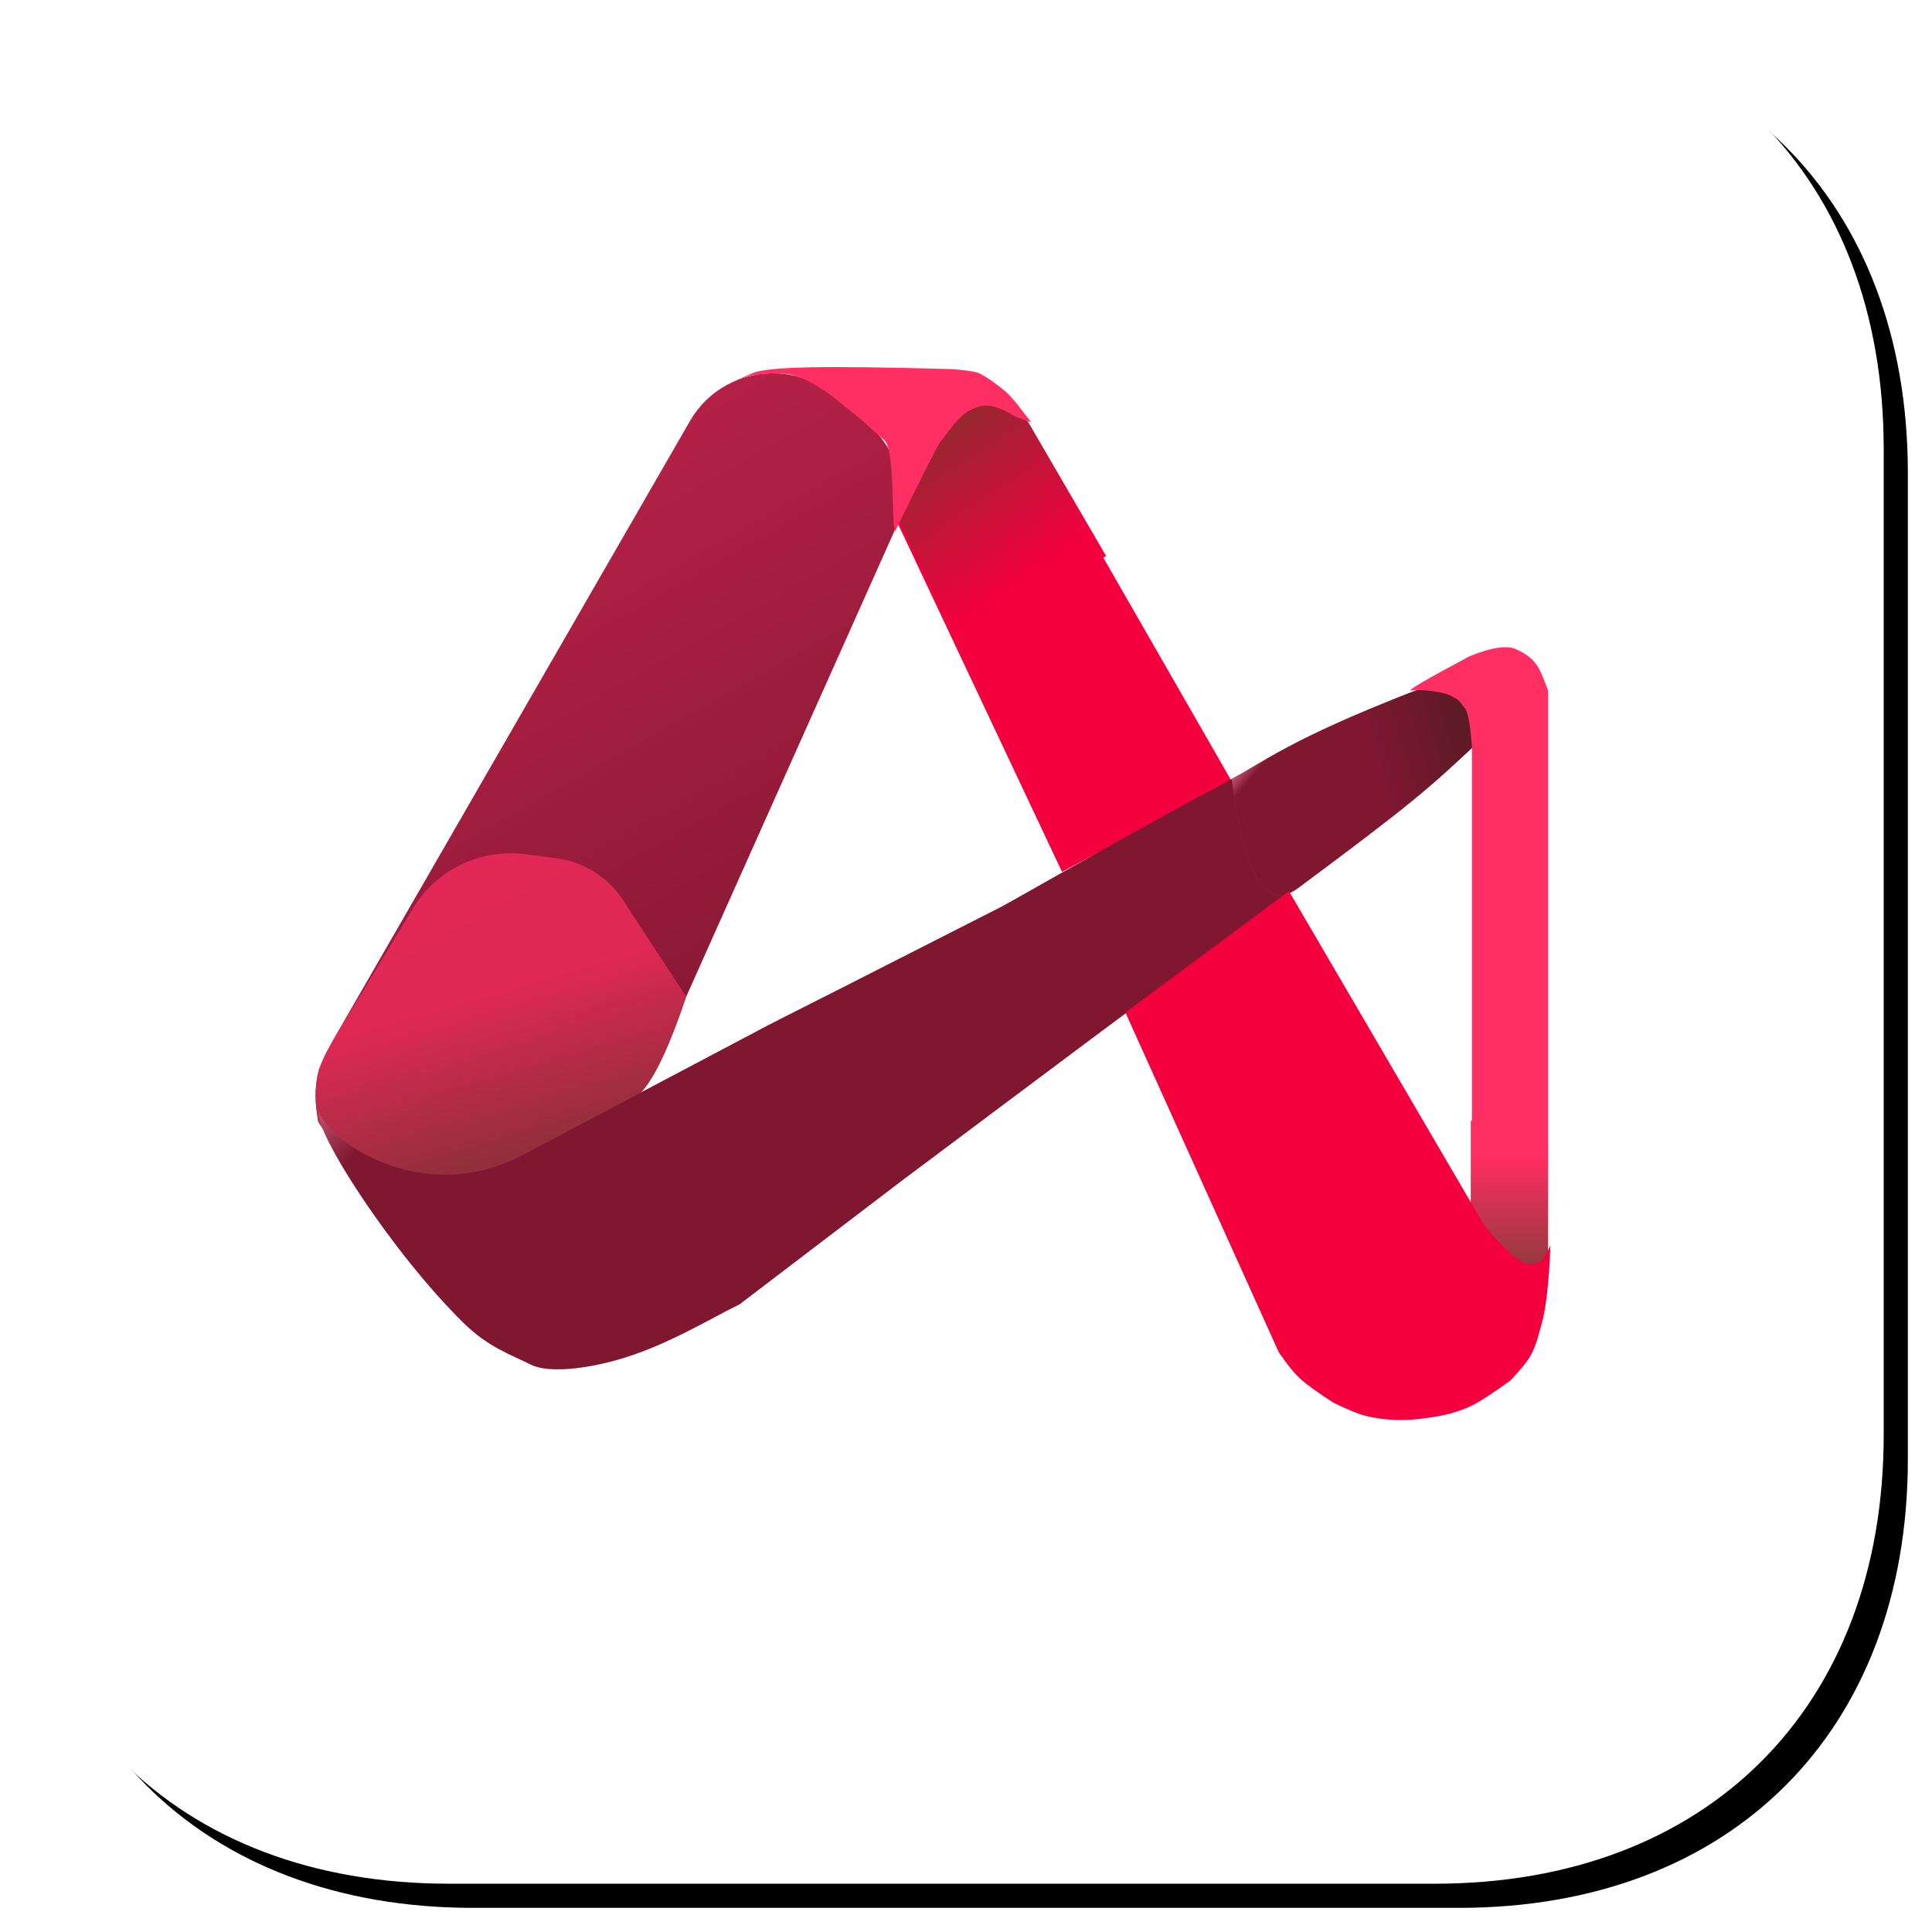 <?xml version="1.0" encoding="UTF-8"?>
<svg width="800px" height="800px" viewBox="0 0 800 800" version="1.1" xmlns="http://www.w3.org/2000/svg" xmlns:xlink="http://www.w3.org/1999/xlink">
    <!-- Generator: Sketch 52.4 (67378) - http://www.bohemiancoding.com/sketch -->
    <title>Group 3</title>
    <desc>Created with Sketch.</desc>
    <defs>
        <path d="M594.141,7.01390278e-14 C706.875,7.01390278e-14 780,73.125 780,185.861 L780,594.144 C780,706.88 706.875,780.005 594.141,780.005 L185.859,780.005 C73.125,780.005 0,706.88 0,594.144 L0,185.861 C0,73.125 73.125,7.01390279e-14 185.859,7.01390279e-14 L594.141,7.01390278e-14 Z" id="path-1"></path>
        <filter x="-1.3%" y="-1.3%" width="105.1%" height="105.1%" filterUnits="objectBoundingBox" id="filter-3">
            <feOffset dx="10" dy="10" in="SourceAlpha" result="shadowOffsetOuter1"></feOffset>
            <feGaussianBlur stdDeviation="5" in="shadowOffsetOuter1" result="shadowBlurOuter1"></feGaussianBlur>
            <feColorMatrix values="0 0 0 0 0.78   0 0 0 0 0.741   0 0 0 0 0.741  0 0 0 1 0" type="matrix" in="shadowBlurOuter1"></feColorMatrix>
        </filter>
        <linearGradient x1="29.606%" y1="-47.489%" x2="88.898%" y2="55.616%" id="linearGradient-4">
            <stop stop-color="#5C4028" offset="0%"></stop>
            <stop stop-color="#F4003E" offset="100%"></stop>
        </linearGradient>
        <linearGradient x1="23.814%" y1="116.614%" x2="61.747%" y2="-14.188%" id="linearGradient-5">
            <stop stop-color="#000000" stop-opacity="0" offset="0%"></stop>
            <stop stop-color="#000000" stop-opacity="0.531" offset="0%"></stop>
            <stop stop-color="#000000" offset="100%"></stop>
        </linearGradient>
        <path d="M46.664,217.476 L233.644,122.589 C251.555,111.241 264.473,104.93 272.398,103.659 C291.854,100.536 308.849,110.355 317.758,111.664 C363.416,118.369 382.198,145.682 383.754,153.576 C384.375,156.725 386.289,160.887 386.575,165 C386.851,168.974 386.143,169.361 385.318,172.249 C385.034,173.242 384.818,178.008 384.48,178.562 C382.339,182.073 379.095,188.292 372.105,193.844 C369.587,195.843 364.681,198.244 357.385,201.046 L82.451,306.809 C62.06,314.653 39.171,304.482 31.327,284.091 C30.478,281.882 29.828,279.602 29.386,277.276 L26.009,259.516 C22.768,242.467 31.188,225.329 46.664,217.476 Z" id="path-6"></path>
        <linearGradient x1="65.701%" y1="-19.066%" x2="28.723%" y2="50%" id="linearGradient-7">
            <stop stop-color="#5C4028" offset="0%"></stop>
            <stop stop-color="#FF2E63" offset="100%"></stop>
        </linearGradient>
        <linearGradient x1="50%" y1="0%" x2="50%" y2="8.666%" id="linearGradient-8">
            <stop stop-color="#FFFFFF" offset="0%"></stop>
            <stop stop-color="#7F7F7F" offset="0%"></stop>
            <stop stop-color="#000000" offset="100%"></stop>
        </linearGradient>
        <path d="M155.035,207.031 C113.081,189.635 108.201,143.017 114.901,131.352 C107.457,135.163 89.795,191.905 86.571,233.387 C85.468,247.586 89.123,256.698 91.3,265.762 C93.285,274.031 106.583,286.576 121.914,295.713 C138.045,305.328 156.416,311.435 165.796,315.773 L248.778,334.471 C249.29,334.662 322.812,351.685 398.012,369.575 C455.187,383.177 512.964,397.183 540.468,400.416 C551.32,401.692 554.06,385.018 553.829,384.058 C552.996,380.587 550.455,372.354 538.48,365.766 C491.903,340.141 374.581,298.318 361.48,292.956 L303.109,268.119 C301.379,267.475 259.406,249.332 257.727,248.848 L155.035,207.031 Z" id="path-9"></path>
        <linearGradient x1="138.618%" y1="95.466%" x2="59.878%" y2="66.065%" id="linearGradient-10">
            <stop stop-color="#5C4028" offset="0%"></stop>
            <stop stop-color="#FF2E63" offset="100%"></stop>
        </linearGradient>
        <path d="M460.862,211.832 C518.037,225.434 527.125,226.801 554.63,230.034 C565.482,231.31 568.221,214.636 567.991,213.676 C567.157,210.205 564.616,201.972 552.642,195.384 C506.065,169.759 490.919,167.084 477.817,161.721 C450.17,191.24 444.519,207.944 460.862,211.832 Z" id="path-11"></path>
        <linearGradient x1="50%" y1="122.752%" x2="50%" y2="22.982%" id="linearGradient-12">
            <stop stop-color="#5C4028" offset="0%"></stop>
            <stop stop-color="#FF2E63" offset="100%"></stop>
        </linearGradient>
    </defs>
    <g id="Page-2" stroke="none" stroke-width="1" fill="none" fill-rule="evenodd">
        <g id="logo-option-9" transform="translate(-122, -122)">
            <g id="Group-3" transform="translate(122, 122)">
                <mask id="mask-2" fill="white">
                    <use xlink:href="#path-1"></use>
                </mask>
                <g id="Mask">
                    <use fill="black" fill-opacity="1" filter="url(#filter-3)" xlink:href="#path-1"></use>
                    <use fill="#FFFFFF" fill-rule="evenodd" xlink:href="#path-1"></use>
                </g>
                <g id="Group" mask="url(#mask-2)">
                    <g transform="translate(47, 124)">
                        <path d="M324,91.18 L392.746,237 L463,199.474 L377.428,50.424 C370.038,45.475 364.58,43 361.055,43 C357.53,43 353.092,45.475 347.743,50.424 C340.835,59.21 335.986,65.995 333.198,70.781 C330.41,75.567 327.344,82.367 324,91.18 Z" id="Path-9-Copy-3" fill="#F4003E"></path>
                        <path d="M325,91.022 L351.422,146 L411,106.207 L378.543,50.4 C371.137,45.467 365.667,43 362.134,43 C358.602,43 354.155,45.467 348.794,50.4 C341.871,59.157 337.012,65.92 334.218,70.69 C331.424,75.461 328.351,82.238 325,91.022 Z" id="Path-9-Copy-4" fill="url(#linearGradient-4)"></path>
                        <g id="Rectangle-2-Copy" fill="none" transform="translate(205.978, 206.253) rotate(141) translate(-205.978, -206.253) ">
                            <use fill="#FF2E63" xlink:href="#path-6"></use>
                            <use fill-opacity="0.5" fill="url(#linearGradient-5)" style="mix-blend-mode: soft-light;" xlink:href="#path-6"></use>
                        </g>
                        <path d="M74.75,309.139 L79.585,261.606 C97.496,250.258 110.414,243.947 118.339,242.676 C137.795,239.553 154.79,249.372 163.699,250.681 C209.357,257.386 228.139,284.698 229.695,292.593 C230.316,295.742 232.23,299.904 232.516,304.017 C232.792,307.99 232.084,308.378 231.259,311.266 C230.975,312.259 230.759,317.025 230.421,317.578 C228.28,321.09 225.036,327.309 218.046,332.861 C215.529,334.86 210.622,337.261 203.326,340.063 L144.467,361.222 C126.828,367.563 107.11,362.891 94.191,349.311 L85.287,339.951 C77.448,331.71 73.599,320.455 74.75,309.139 Z" id="Rectangle-2-Copy-2" fill-opacity="0.7" fill="url(#linearGradient-7)" transform="translate(153.563, 303.039) rotate(141) translate(-153.563, -303.039) "></path>
                        <path d="M257,33.814 C260.327,32.479 262.858,31.658 264.593,31.352 C266.592,31 270.686,30.485 274.348,30.524 C277.769,30.56 280.808,31.13 281.548,31.352 C292.523,34.644 301.479,43.436 307.253,47.857 C310.319,50.205 314.752,54.483 319.163,58.277 C323.743,62.217 322.038,93.104 323.655,96 C334.812,73.153 341.038,60.839 342.334,59.058 C342.436,58.919 342.889,58.406 342.983,58.277 C347.763,51.717 351.114,47.568 354.599,45.921 C356.431,45.055 358.505,44.028 361.134,43.951 C363.88,43.871 365.857,44.786 368.828,45.921 C369.578,46.208 371.248,47.235 372.244,47.857 C373.246,48.483 375.831,49.467 380,50.81 L373.592,42.627 C372.115,40.835 370.795,39.415 369.63,38.368 C368.466,37.321 366.52,35.803 363.792,33.814 C361.659,32.297 359.824,31.2 358.287,30.524 C356.749,29.847 353.064,29.287 347.229,28.841 C320.632,28.088 300.978,27.84 288.266,28.099 C275.555,28.358 267.664,29.166 264.593,30.524" id="Path-10-Copy-2" fill="#FF2E63"></path>
                        <g id="Combined-Shape" fill="none" transform="translate(320.105, 265.919) rotate(-50) translate(-320.105, -265.919) ">
                            <use fill="#FF2E63" xlink:href="#path-9"></use>
                            <use fill-opacity="0.5" fill="url(#linearGradient-8)" style="mix-blend-mode: overlay;" xlink:href="#path-9"></use>
                        </g>
                        <g id="Combined-Shape-Copy" fill="none" transform="translate(509.879, 195.913) rotate(-50) translate(-509.879, -195.913) ">
                            <use fill="url(#linearGradient-10)" xlink:href="#path-11"></use>
                            <use fill-opacity="0.5" fill="url(#linearGradient-8)" style="mix-blend-mode: overlay;" xlink:href="#path-11"></use>
                        </g>
                        <path d="M562.481,185.007 L562.481,383.182 C564.584,387.029 566.3,389.884 567.629,391.747 C572.501,398.573 576.294,401.939 576.637,402.254 C579.146,404.563 581.541,406.771 584.623,406.95 C585.873,407.022 589.963,407.283 591.931,405.198 C592.707,404.376 593.397,402.347 594,399.109 L594,161.897 C592.153,156.724 590.644,153.289 589.473,151.592 C586.771,147.674 583.276,146.052 580.961,144.922 C577.142,143.057 570.613,144.021 561.374,147.813 C542.654,157.794 534.717,162.489 537.564,161.897 C540.455,161.295 551.539,162.378 554.394,164.455 C554.898,164.821 556.276,165.265 557.3,166.388 C558.288,167.47 559.053,168.794 559.491,169.173 C560.747,170.263 561.743,175.541 562.481,185.007 Z" id="Path-8" fill="#FF2E63"></path>
                        <path d="M562,340 L562,383.14 C564.135,386.994 565.877,389.854 567.227,391.72 C572.173,398.559 576.024,401.93 576.372,402.246 C578.919,404.558 581.351,406.77 584.48,406.95 C585.749,407.022 589.901,407.284 591.9,405.195 C592.687,404.372 593.387,402.339 594,399.095 L594,347.395 L562,340 Z" id="Path-8-Copy" fill="url(#linearGradient-12)"></path>
                        <path d="M419,295.246 L486.727,245 L567.85,383.792 C575.686,392.973 581.202,398.028 584.399,398.958 C584.786,399.071 587.891,400.405 591.243,397.952 C592.179,397.266 593.431,395.178 595,391.687 C594.406,407.146 593.153,418.122 591.243,424.615 C590.131,428.393 589.208,433.226 586.529,437.779 C585.245,439.962 582.591,443.213 578.566,447.532 C570.946,453.078 565.363,456.675 561.816,458.325 C553.922,461.997 546.315,462.849 541.202,463.491 C535.433,464.215 527.053,464.465 518.106,462.175 C515.221,461.437 510.862,459.633 505.029,456.763 C499.063,452.875 494.751,449.799 492.092,447.532 C489.434,445.266 486.239,441.402 482.509,435.941 L419,295.246 Z" id="Path-11-Copy-3" fill="#F4003E"></path>
                    </g>
                </g>
            </g>
        </g>
    </g>
</svg>